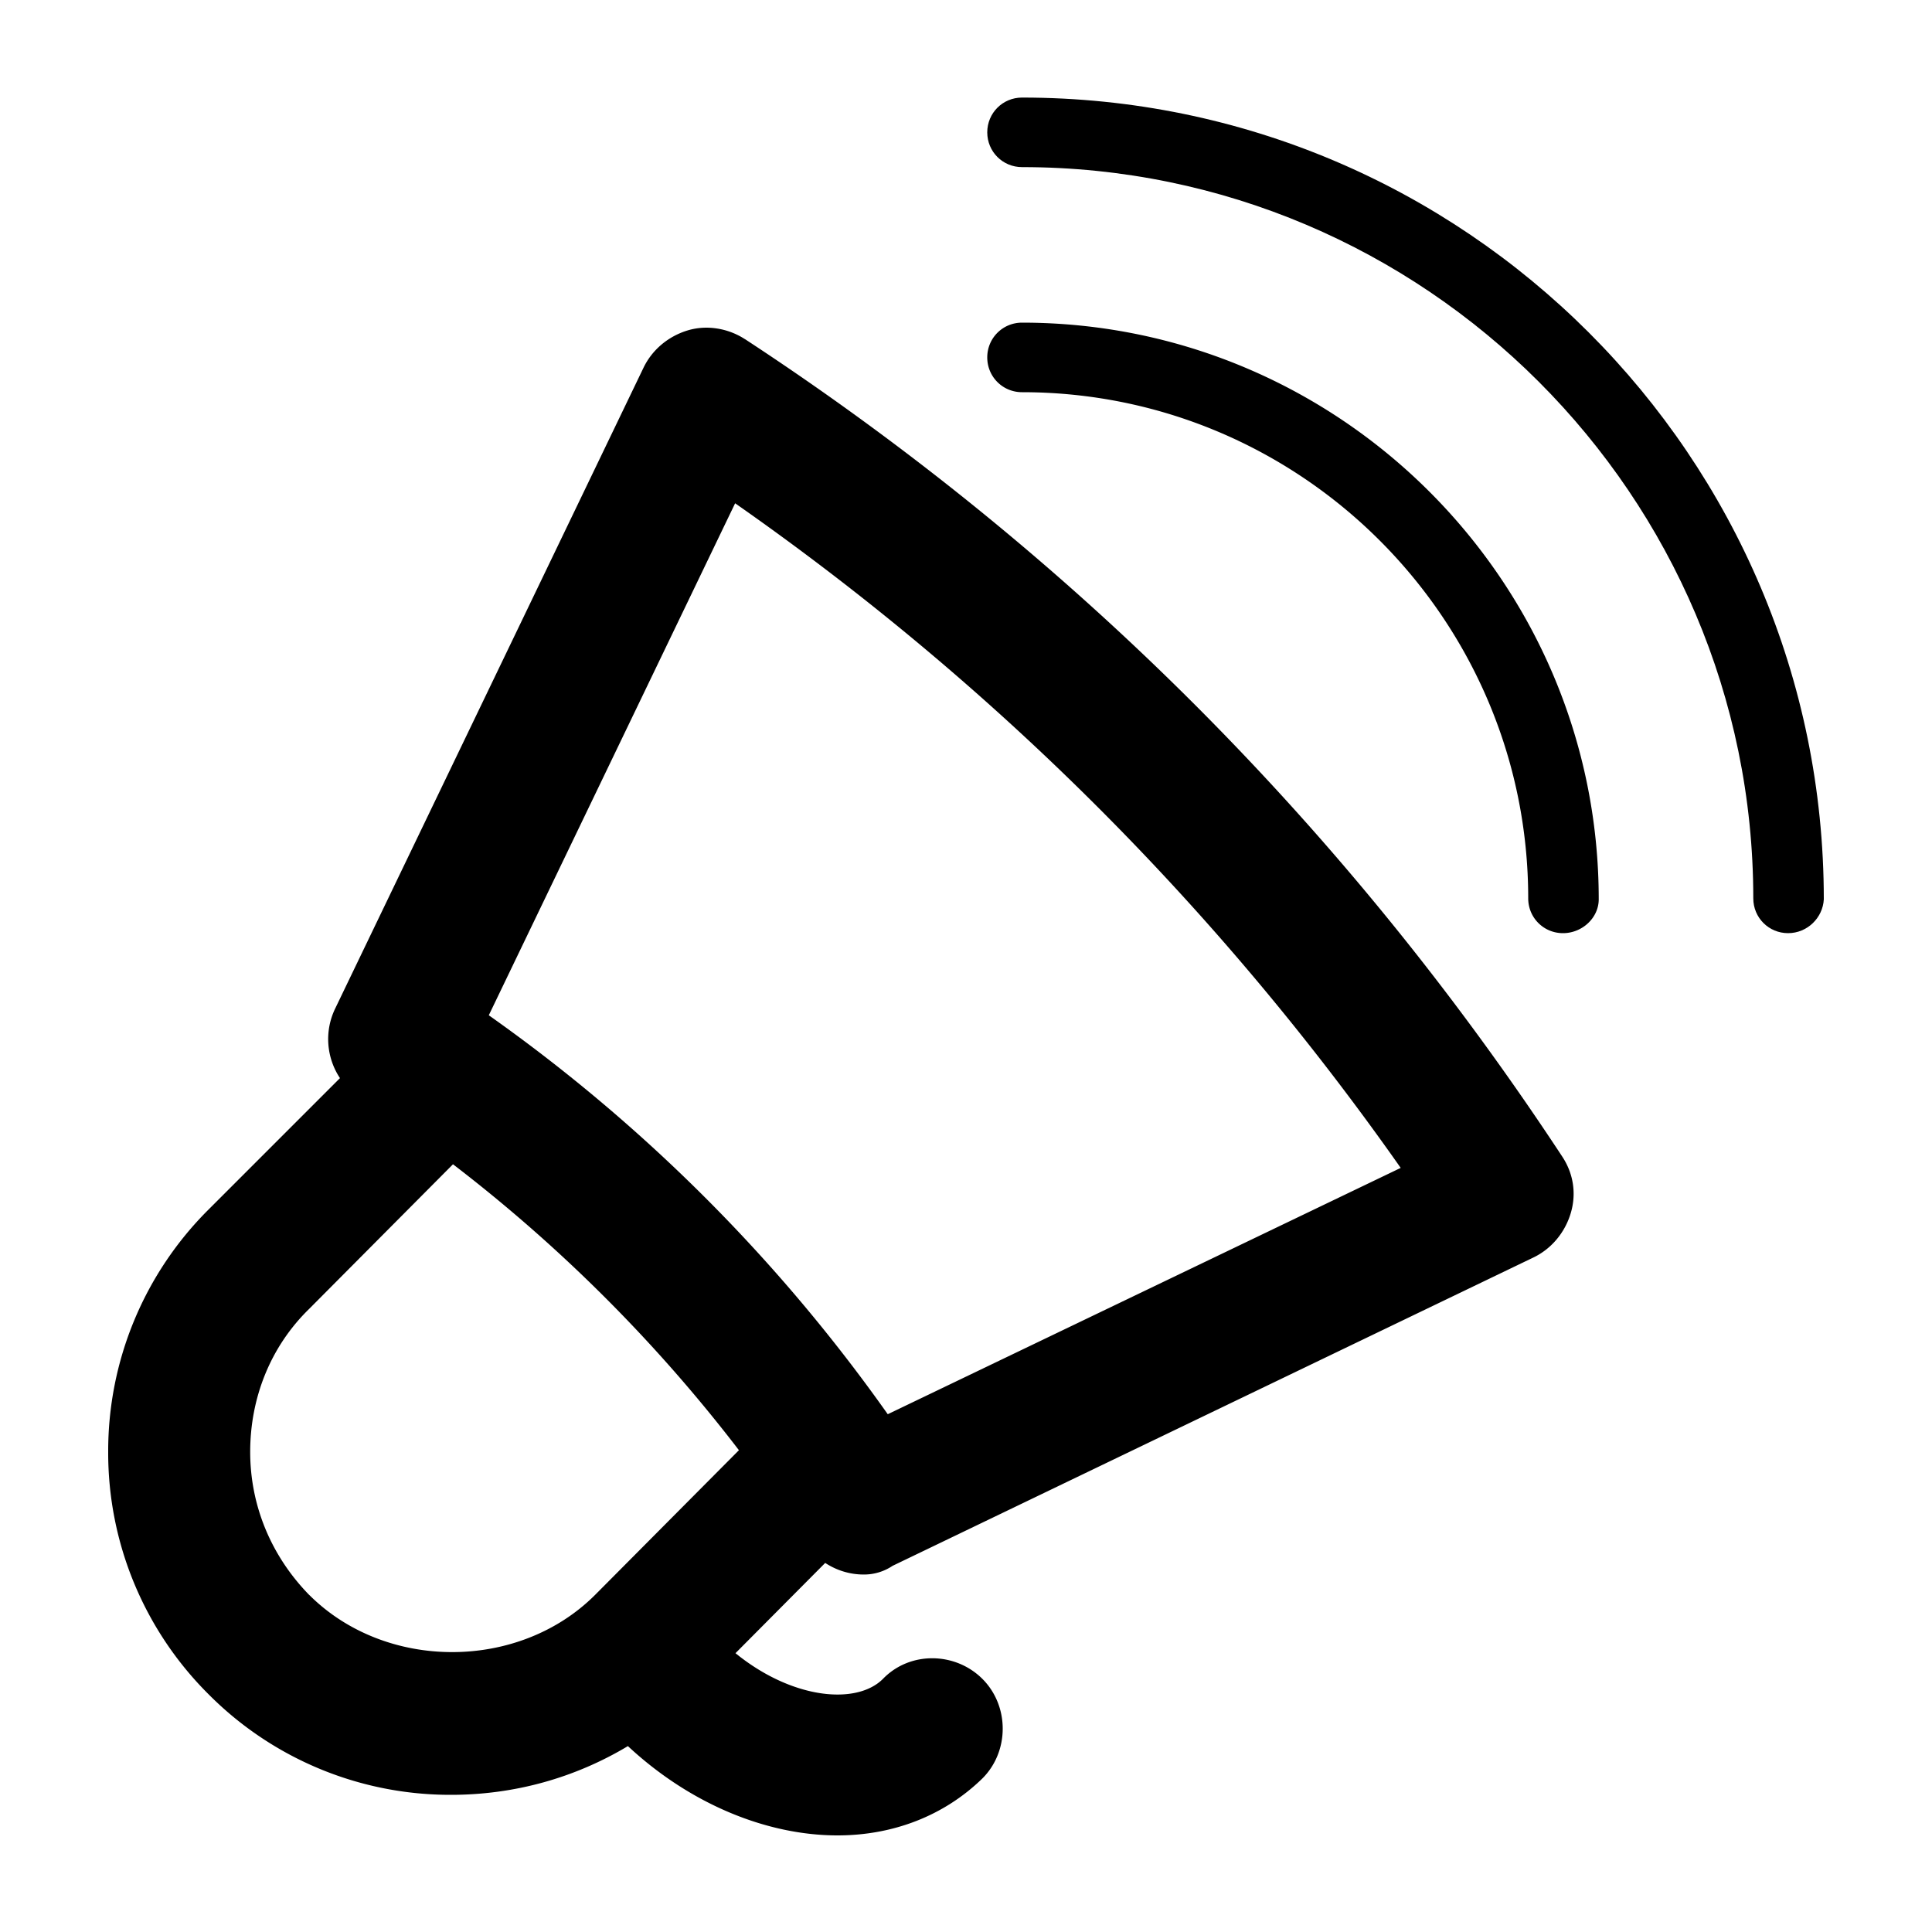 <svg xmlns="http://www.w3.org/2000/svg" viewBox="0 0 32 32"><path d="M16.928 1.616c-.32 0-.576.256-.576.576s.256.576.576.576c6.672 0 12.112 5.44 12.112 12.112 0 .32.256.576.576.576s.576-.256.592-.56c0-7.328-5.952-13.28-13.28-13.28z"/><path d="M16.928 5.344c-.32 0-.576.256-.576.576s.256.576.576.576c4.624 0 8.384 3.76 8.384 8.384 0 .32.256.576.576.576s.592-.256.592-.56c0-5.264-4.288-9.552-9.552-9.552zM12.336 5.616c-.272-.176-.624-.24-.944-.144s-.592.32-.736.624L5.552 16.704c-.184.38-.144.818.079 1.153l-2.175 2.175a5.64 5.64 0 0 0-1.664 4.016 5.64 5.64 0 0 0 1.664 4.016 5.64 5.64 0 0 0 4.016 1.664c1.048 0 2.05-.281 2.928-.807 1.044.972 2.316 1.479 3.472 1.479.912 0 1.76-.32 2.4-.944.448-.448.448-1.2 0-1.648s-1.2-.464-1.648 0c-.434.434-1.497.342-2.442-.426l1.486-1.495c.189.124.409.192.636.192a.847.847 0 0 0 .48-.144l10.608-5.104c.304-.144.528-.416.624-.736s.048-.656-.144-.944c-3.568-5.424-8.112-9.984-13.536-13.536zm-7.216 20.8c-.624-.64-.976-1.472-.976-2.368s.336-1.744.976-2.368l2.383-2.396a25.527 25.527 0 0 1 4.736 4.736l-2.382 2.396c-1.264 1.264-3.472 1.264-4.736 0zm9.584-2.992a27.572 27.572 0 0 0-6.608-6.608l4.08-8.48c4.304 3.008 8 6.704 11.024 11.008l-8.496 4.08z"/></svg>